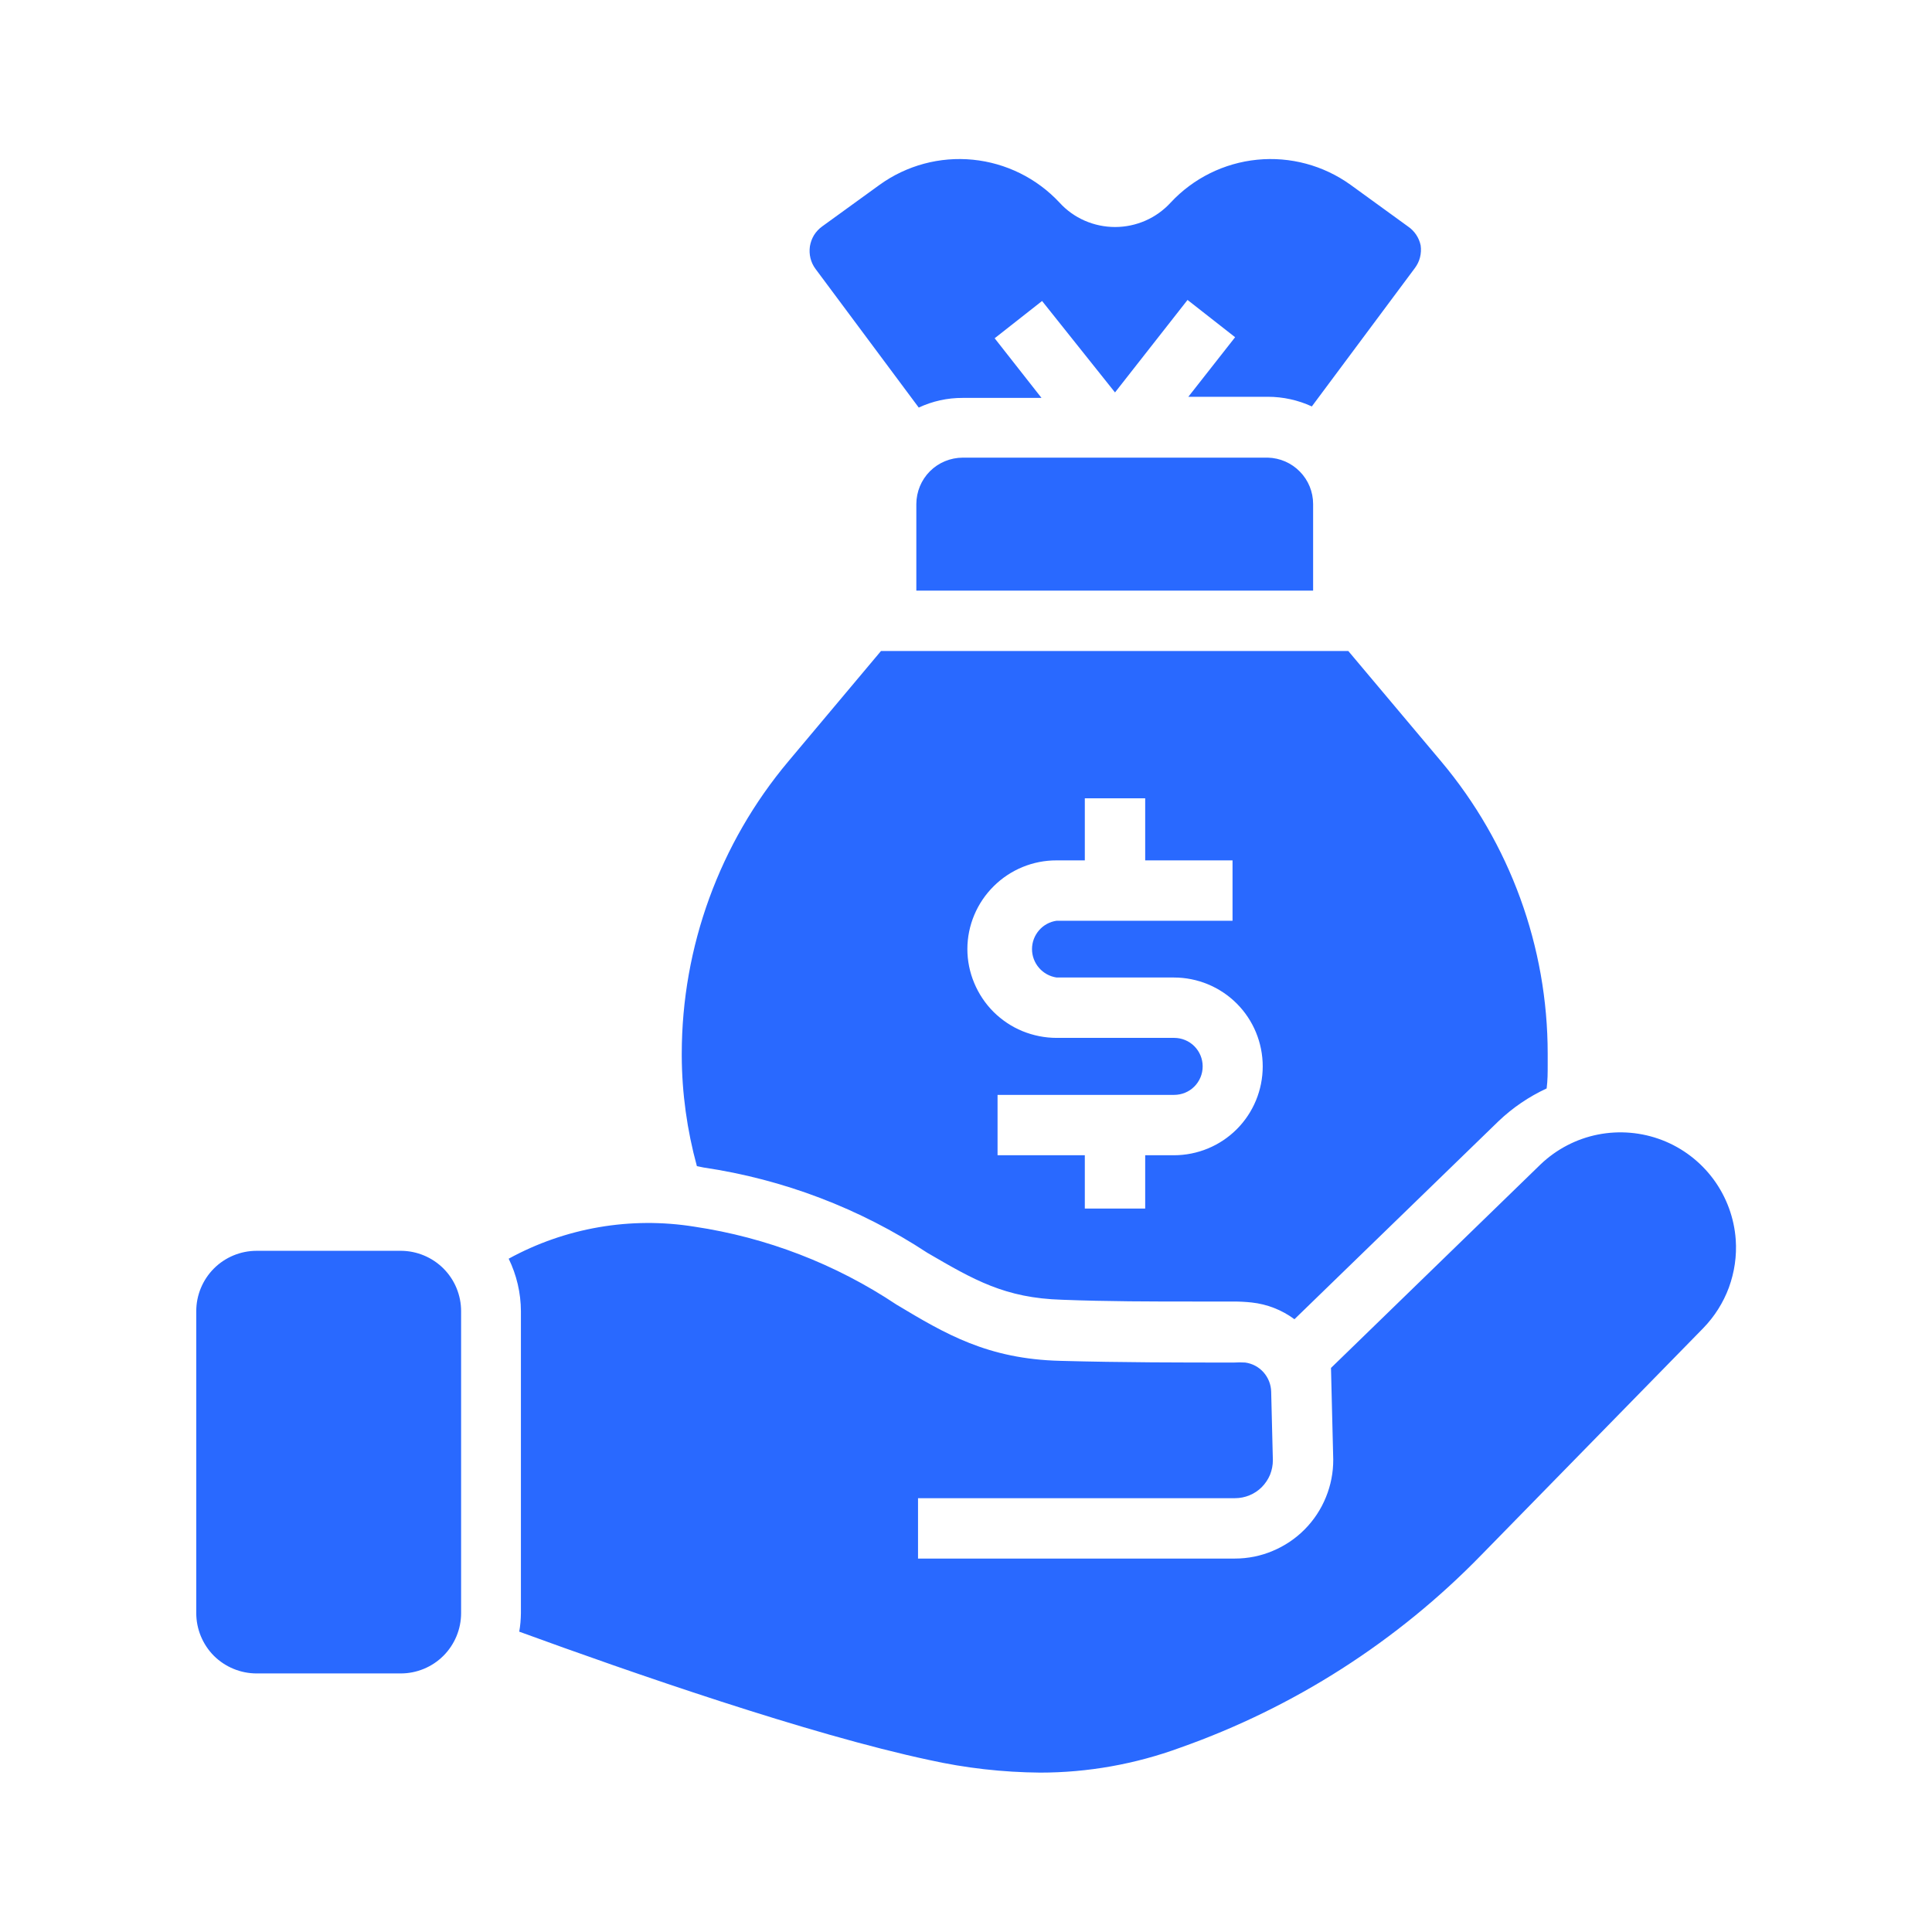 <svg width="24" height="24" viewBox="0 0 24 24" fill="none" xmlns="http://www.w3.org/2000/svg">
<path d="M5.728 16.288V20.038C5.728 20.237 5.649 20.428 5.508 20.569C5.368 20.709 5.177 20.788 4.978 20.788H3.188C2.989 20.788 2.798 20.709 2.657 20.569C2.517 20.428 2.438 20.237 2.438 20.038V16.288C2.438 16.089 2.517 15.899 2.657 15.758C2.798 15.617 2.989 15.538 3.188 15.538H4.982C5.18 15.539 5.37 15.619 5.51 15.759C5.65 15.9 5.728 16.09 5.728 16.288ZM21.562 15.401C21.543 15.129 21.447 14.869 21.285 14.649C21.123 14.43 20.902 14.261 20.648 14.163C20.394 14.065 20.117 14.041 19.849 14.094C19.582 14.147 19.335 14.276 19.138 14.464L16.534 16.993L16.562 18.13C16.563 18.291 16.532 18.45 16.471 18.599C16.41 18.749 16.321 18.884 16.207 18.999C16.094 19.113 15.959 19.204 15.81 19.266C15.662 19.329 15.502 19.361 15.341 19.361H11.404V18.611H15.341C15.403 18.611 15.465 18.599 15.522 18.575C15.579 18.552 15.631 18.517 15.675 18.473C15.718 18.429 15.753 18.377 15.777 18.32C15.8 18.262 15.812 18.201 15.812 18.139L15.791 17.288C15.789 17.199 15.755 17.114 15.696 17.047C15.637 16.981 15.557 16.938 15.469 16.926C15.422 16.923 15.376 16.923 15.33 16.926C14.676 16.926 13.95 16.926 13.174 16.905C12.268 16.883 11.743 16.57 11.136 16.206C10.38 15.702 9.523 15.372 8.625 15.238C7.833 15.111 7.022 15.251 6.319 15.636C6.418 15.839 6.47 16.062 6.471 16.288V20.038C6.47 20.116 6.464 20.193 6.45 20.269C7.83 20.773 10.052 21.546 11.541 21.863C11.994 21.964 12.456 22.016 12.921 22.02C13.514 22.02 14.102 21.915 14.659 21.711C16.076 21.211 17.358 20.39 18.405 19.313L21.157 16.5C21.298 16.355 21.407 16.183 21.477 15.994C21.546 15.804 21.576 15.603 21.562 15.401ZM11.413 5.063C11.584 4.983 11.77 4.942 11.959 4.943H12.938L12.356 4.202L12.945 3.739L13.851 4.875L14.752 3.726L15.343 4.189L14.762 4.929H15.75C15.938 4.929 16.125 4.97 16.296 5.049L17.576 3.33C17.606 3.29 17.628 3.245 17.64 3.197C17.652 3.148 17.655 3.098 17.648 3.049C17.628 2.952 17.571 2.868 17.49 2.813L16.776 2.295C16.44 2.054 16.028 1.943 15.617 1.984C15.206 2.025 14.824 2.214 14.543 2.516C14.455 2.612 14.348 2.689 14.229 2.741C14.11 2.793 13.982 2.82 13.852 2.82C13.722 2.82 13.593 2.793 13.474 2.741C13.355 2.689 13.248 2.612 13.161 2.516C12.879 2.214 12.497 2.025 12.086 1.984C11.675 1.943 11.263 2.054 10.928 2.295L10.213 2.813C10.173 2.842 10.138 2.879 10.112 2.921C10.086 2.964 10.069 3.011 10.061 3.06C10.054 3.109 10.056 3.159 10.068 3.208C10.08 3.256 10.101 3.301 10.131 3.341L11.413 5.063ZM15.75 5.685H11.959C11.806 5.686 11.66 5.746 11.552 5.854C11.444 5.962 11.384 6.108 11.383 6.261V7.337H16.312V6.261C16.312 6.11 16.253 5.966 16.148 5.859C16.043 5.751 15.9 5.689 15.75 5.685ZM8.657 14.486C8.535 14.04 8.471 13.58 8.469 13.118V13.089C8.47 11.761 8.939 10.475 9.793 9.458L10.944 8.087H16.749L17.902 9.458C18.757 10.475 19.226 11.761 19.226 13.089V13.23C19.226 13.328 19.226 13.418 19.213 13.521C18.993 13.623 18.791 13.76 18.615 13.928L16.08 16.388C15.925 16.273 15.742 16.201 15.549 16.18C15.474 16.172 15.398 16.168 15.322 16.168H14.824C14.31 16.168 13.761 16.168 13.193 16.146C12.484 16.125 12.099 15.9 11.52 15.563C10.681 15.011 9.732 14.65 8.739 14.503L8.657 14.486ZM12.017 11.788C12.017 11.934 12.046 12.077 12.102 12.211C12.158 12.345 12.239 12.467 12.342 12.57C12.445 12.672 12.567 12.754 12.701 12.809C12.836 12.864 12.98 12.893 13.125 12.893H14.586C14.68 12.893 14.77 12.93 14.836 12.996C14.903 13.063 14.94 13.153 14.94 13.247C14.94 13.341 14.903 13.431 14.836 13.498C14.77 13.564 14.68 13.601 14.586 13.601H12.392V14.351H13.476V15.013H14.226V14.351H14.582C14.875 14.351 15.156 14.235 15.363 14.028C15.57 13.821 15.686 13.54 15.686 13.247C15.686 12.954 15.57 12.673 15.363 12.466C15.156 12.259 14.875 12.143 14.582 12.143H13.125C13.04 12.13 12.963 12.088 12.907 12.023C12.851 11.958 12.82 11.876 12.82 11.79C12.82 11.704 12.851 11.622 12.907 11.557C12.963 11.492 13.04 11.45 13.125 11.438H15.311V10.688H14.226V9.917H13.476V10.688H13.125C12.832 10.687 12.551 10.803 12.344 11.009C12.136 11.215 12.018 11.495 12.017 11.788Z" fill="#2969FF"/>
</svg>
